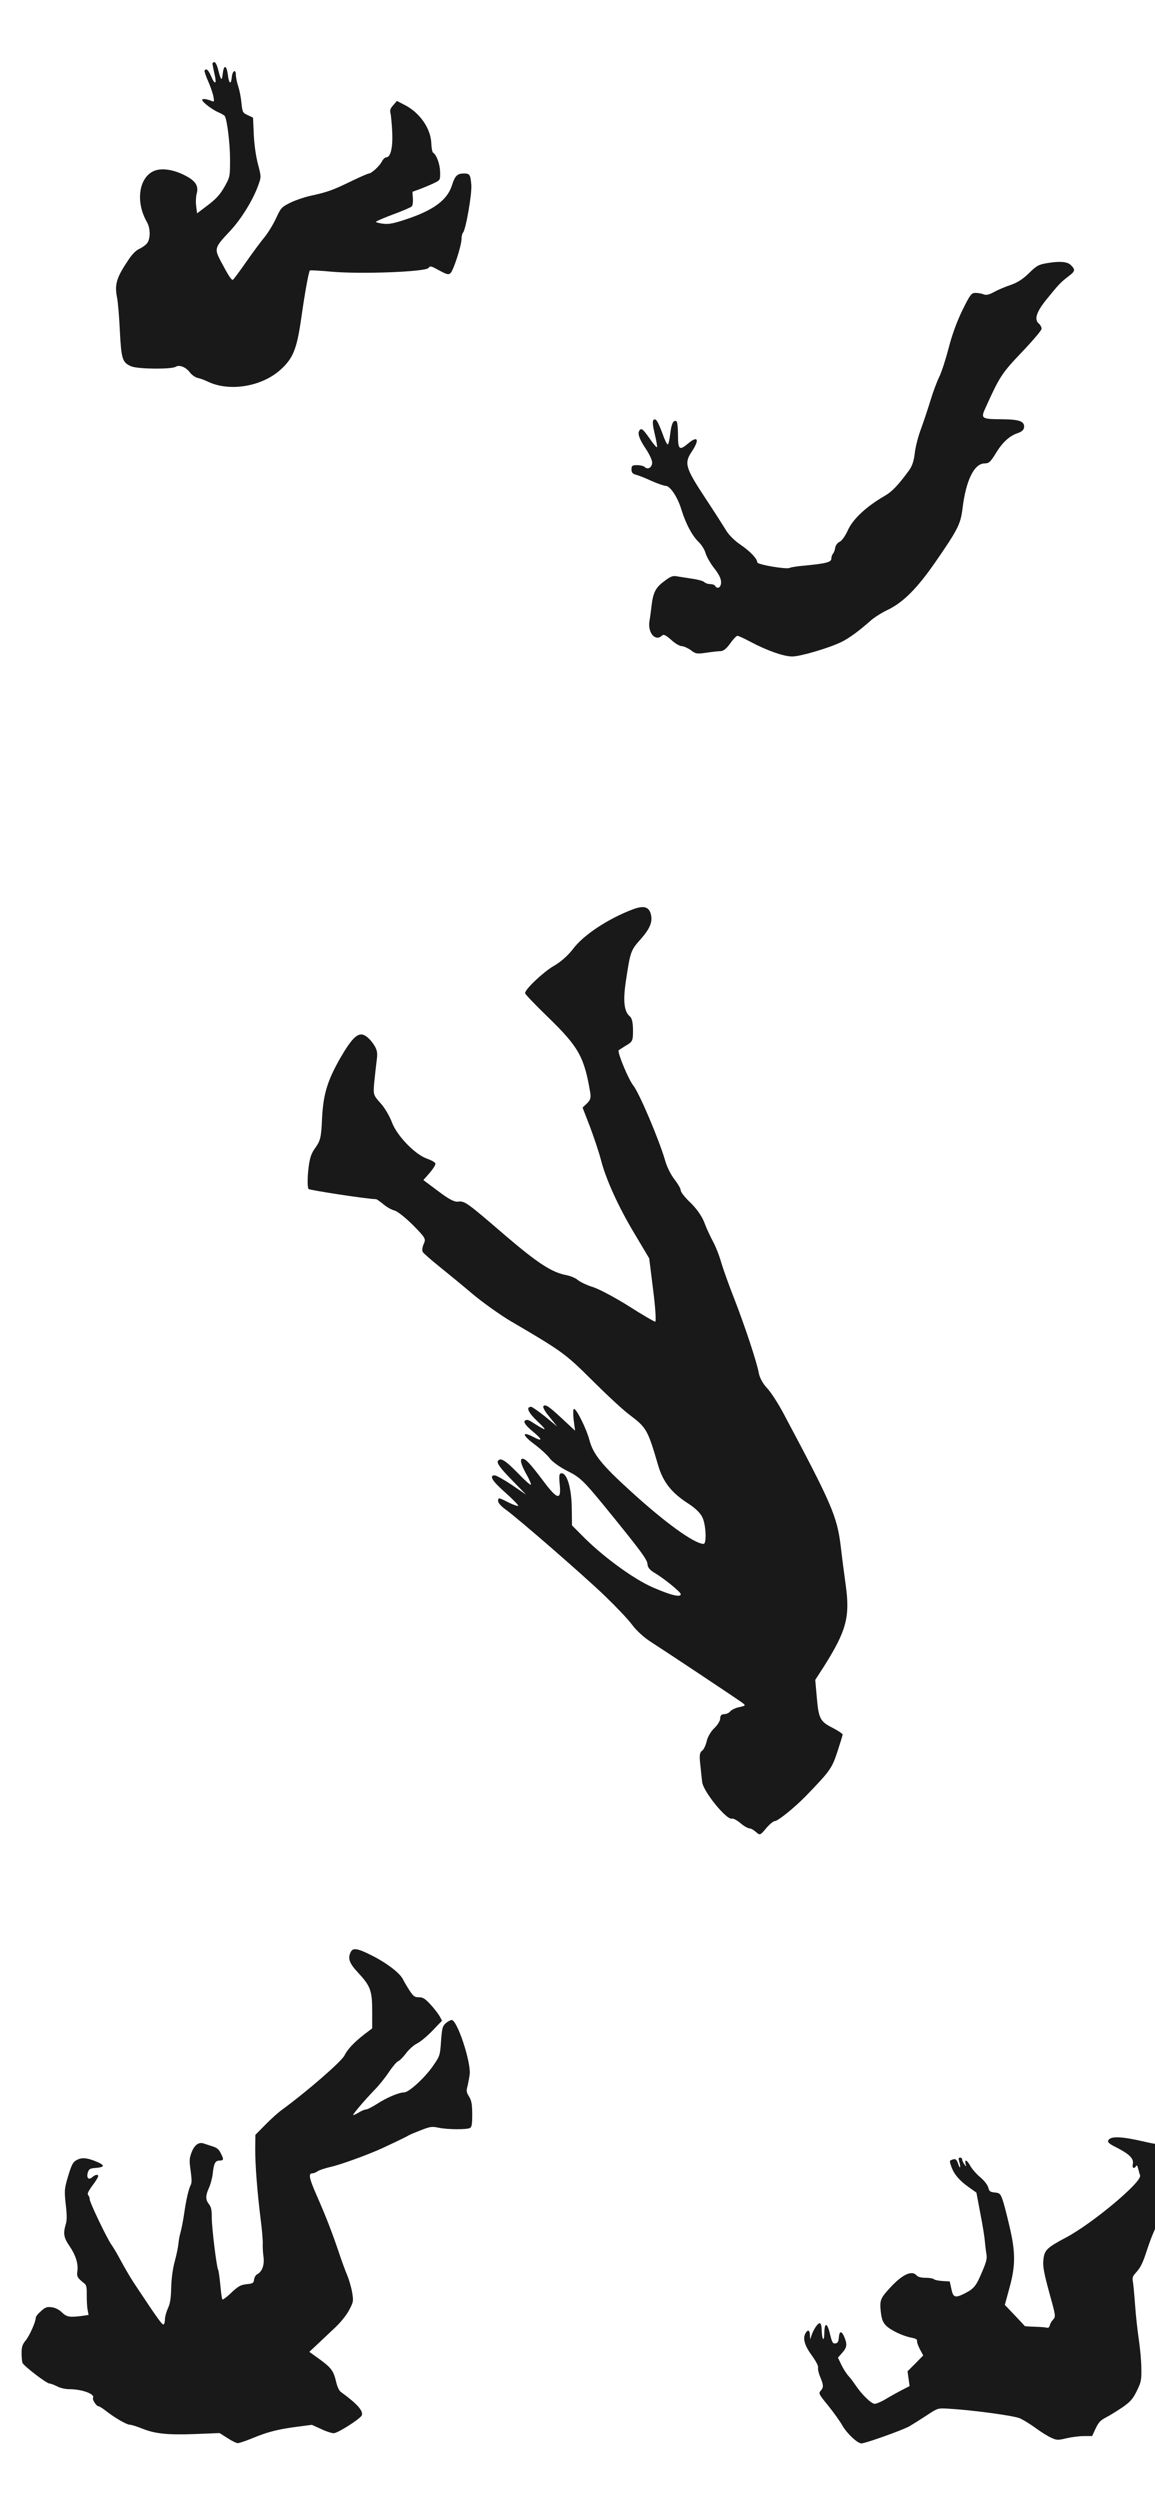 <svg width="428" height="926" viewBox="0 0 428 926" fill="none" xmlns="http://www.w3.org/2000/svg">
<g clip-path="url(#clip0_30_165)">
<path d="M429.462 783.285C428.485 783.665 428.593 785.294 429.842 789.692C430.439 791.755 430.928 793.655 430.928 793.872C430.928 794.578 428.539 794.36 423.761 793.22C415.238 791.266 411.329 791.157 410.623 792.949C410.406 793.546 411.275 794.252 413.718 795.446C418.441 797.835 420.178 799.572 419.798 801.472C419.418 803.047 420.178 803.59 420.993 802.341C421.264 801.852 421.481 802.178 421.753 803.264C421.97 804.187 422.296 805.273 422.458 805.761C423.436 808.041 404.923 823.514 395.151 828.726C387.822 832.634 386.953 833.449 386.628 837.249C386.41 839.583 386.845 841.918 388.799 849.138C391.242 857.879 391.242 858.042 390.265 859.182C389.668 859.779 389.125 860.756 389.016 861.353C388.853 862.005 388.473 862.331 387.985 862.222C387.55 862.059 385.542 861.896 383.533 861.842C381.524 861.788 379.787 861.679 379.733 861.57C379.624 861.462 377.941 859.616 375.987 857.553L372.349 853.753L373.978 847.781C376.367 839.258 376.367 834.317 374.032 824.437C373.055 820.256 371.915 815.805 371.427 814.556C370.667 812.547 370.395 812.276 368.604 812.113C366.921 811.95 366.595 811.733 366.215 810.267C365.943 809.29 364.749 807.716 363.175 806.413C361.763 805.218 360.134 803.318 359.537 802.232C358.343 800.061 357.366 799.626 357.8 801.472C358.126 802.667 358.126 802.667 357.366 801.689C356.931 801.092 356.551 800.278 356.551 799.898C356.551 799.518 356.226 799.192 355.791 799.192C355.14 799.192 355.085 799.572 355.52 800.929C356.117 803.155 355.737 803.535 355.031 801.418C354.434 799.681 354 799.464 352.588 800.061C351.828 800.332 351.828 800.604 352.534 802.558C353.511 805.327 355.466 807.661 358.994 810.159L361.817 812.167L363.337 820.202C364.206 824.6 364.912 829.214 364.966 830.408C365.075 831.603 365.292 833.557 365.509 834.752C365.835 836.543 365.563 837.683 363.935 841.483C361.709 846.804 360.949 847.727 357.474 849.518C353.891 851.31 353.185 851.038 352.534 847.781L351.937 845.067L349.222 844.904C347.702 844.795 346.291 844.524 346.019 844.198C345.693 843.926 344.336 843.709 342.925 843.709C341.35 843.709 340.156 843.384 339.722 842.895C338.039 840.886 334.781 842.244 330.438 846.75C326.258 851.201 325.932 851.853 326.366 856.142C326.692 858.965 327.072 860.05 328.212 861.299C329.895 863.091 334.564 865.316 337.822 865.914C339.287 866.185 339.939 866.565 339.83 867.108C339.722 867.542 340.21 868.9 340.862 870.148L342.11 872.483L339.233 875.414L336.301 878.346L336.681 881.115L337.061 883.829L334.401 885.186C332.935 885.946 330.275 887.412 328.538 888.444C326.801 889.529 324.792 890.398 324.141 890.398C322.892 890.398 319.363 886.978 317.029 883.503C316.269 882.363 315.129 880.843 314.423 880.083C313.717 879.323 312.523 877.477 311.817 876.011L310.514 873.297L312.088 871.505C313.88 869.497 313.989 868.411 312.903 865.696C311.871 863.253 311.057 863.308 310.84 865.805C310.731 867.434 310.405 867.922 309.537 868.031C308.614 868.139 308.342 867.705 307.637 864.828C306.605 860.268 305.519 859.942 305.465 864.176C305.411 867.868 304.542 866.674 304.488 862.819C304.434 861.353 304.162 860.539 303.728 860.539C302.968 860.539 301.285 863.091 300.633 865.316C300.199 866.782 300.199 866.782 300.145 864.991C300.091 862.982 299.33 862.711 298.408 864.394C297.43 866.294 298.19 868.9 300.905 872.591C302.425 874.708 303.294 876.391 303.131 876.989C303.022 877.532 303.348 879.106 303.945 880.463C305.194 883.449 305.248 884.318 304.108 885.566C303.239 886.489 303.456 886.869 306.877 891.05C308.885 893.547 311.274 896.858 312.143 898.433C313.826 901.364 317.735 905.056 319.2 905.056C320.72 905.056 334.51 900.116 337.007 898.704C338.364 897.89 341.242 896.098 343.468 894.633C347.485 891.972 347.539 891.972 351.34 892.19C360.189 892.678 375.77 894.795 377.941 895.773C379.19 896.316 381.796 897.944 383.75 899.356C385.65 900.767 388.256 902.396 389.505 902.939C391.568 903.916 392.002 903.916 395.205 903.156C397.051 902.722 399.983 902.342 401.666 902.342H404.706L406.009 899.519C407.095 897.239 407.8 896.478 410.026 895.338C411.546 894.524 414.261 892.841 416.161 891.538C418.93 889.584 419.853 888.498 421.264 885.621C422.838 882.418 423.001 881.657 422.947 877.423C422.947 874.871 422.513 870.04 422.024 866.728C421.536 863.471 420.884 857.607 420.613 853.699C420.341 849.844 419.961 845.935 419.798 845.067C419.527 843.764 419.744 843.112 420.83 841.918C422.621 839.963 423.436 838.389 424.956 833.666C429.082 821.179 432.122 817.433 438.962 816.348C441.677 815.913 444.554 814.556 447.106 812.384C448.789 810.919 448.843 810.756 448.246 808.964C447.866 807.933 446.617 805.707 445.477 804.024C444.337 802.341 443.251 800.007 443.034 798.866C442.545 795.392 439.614 790.452 435.759 786.543C432.393 783.177 431.199 782.525 429.462 783.285Z" fill="black" fill-opacity="0.9"/>
<path d="M78.729 23.651C78.783 24.031 79.109 25.769 79.489 27.452C80.412 31.252 79.652 31.632 78.186 28.157C77.209 25.877 76.395 25.171 75.797 26.149C75.689 26.366 76.286 28.212 77.209 30.275C78.078 32.283 78.946 34.835 79.109 35.921C79.435 37.658 79.326 37.821 78.403 37.386C76.503 36.627 74.929 36.464 74.929 37.007C74.929 37.821 78.675 40.644 80.955 41.621C82.041 42.055 83.072 42.707 83.289 42.978C84.158 44.39 85.244 53.185 85.244 59.048C85.244 65.4 85.19 65.563 83.398 68.82C81.444 72.294 80.141 73.706 75.743 76.963L73.029 79.026L72.703 76.366C72.486 74.955 72.594 72.892 72.866 71.806C73.734 68.82 72.432 66.866 68.197 64.803C63.691 62.577 59.185 62.088 56.471 63.608C51.313 66.431 50.336 75.118 54.408 82.175C55.711 84.401 55.819 88.093 54.625 89.939C54.136 90.644 52.833 91.621 51.747 92.11C50.336 92.761 48.979 94.119 47.459 96.453C43.115 102.914 42.41 105.411 43.387 110.297C43.713 111.98 44.201 117.572 44.418 122.729C44.961 133.098 45.341 134.293 48.653 135.704C51.096 136.736 63.528 136.844 65.103 135.867C66.46 134.999 68.957 135.976 70.477 138.093C71.129 138.907 72.377 139.776 73.246 139.993C74.169 140.156 75.852 140.807 76.992 141.35C85.081 145.259 97.296 143.196 104.245 136.682C108.643 132.61 110 129.135 111.574 118.277C112.986 108.288 114.397 100.633 114.831 100.199C114.994 100.036 118.577 100.253 122.812 100.633C133.724 101.611 157.72 100.688 158.751 99.276C159.403 98.408 159.674 98.462 162.715 100.145C165.538 101.665 166.135 101.828 166.895 101.231C167.981 100.362 171.021 90.97 171.021 88.527C171.021 87.55 171.292 86.464 171.564 86.192C172.595 85.161 174.93 71.806 174.658 68.494C174.332 64.64 174.061 64.26 171.889 64.26C169.446 64.26 168.578 65.128 167.492 68.603C165.755 74.14 160.543 77.941 150.282 81.306C145.885 82.772 144.093 83.098 142.085 82.881C140.673 82.718 139.425 82.392 139.316 82.229C139.153 82.012 141.976 80.818 145.559 79.461C149.142 78.158 152.291 76.8 152.617 76.421C152.943 76.04 153.105 74.683 152.997 73.38L152.834 71.046L156.091 69.852C157.883 69.146 160.217 68.168 161.249 67.626C163.095 66.703 163.149 66.594 163.095 63.717C163.04 60.84 161.792 57.365 160.489 56.551C160.163 56.334 159.892 54.813 159.837 53.185C159.674 47.702 155.657 41.838 150.119 38.961L147.079 37.386L145.722 38.961C144.636 40.155 144.419 40.861 144.691 41.947C144.908 42.707 145.179 45.801 145.342 48.842C145.613 54.705 144.745 58.288 143.116 58.288C142.628 58.288 141.922 58.994 141.487 59.862C140.619 61.545 137.633 64.26 136.71 64.26C136.384 64.26 133.507 65.508 130.358 67.028C123.301 70.449 121.509 71.1 115.592 72.403C112.986 72.946 109.348 74.195 107.502 75.118C104.299 76.746 104.082 76.963 102.236 80.981C101.151 83.261 99.251 86.355 98.002 87.876C96.753 89.341 93.713 93.467 91.27 96.942C88.827 100.471 86.601 103.457 86.33 103.619C85.841 103.945 84.701 102.208 81.769 96.67C79.381 92.11 79.489 91.676 85.135 85.704C89.424 81.144 93.876 73.923 95.83 68.277C96.808 65.508 96.808 65.4 95.559 60.677C94.799 57.691 94.202 53.51 94.039 49.71L93.767 43.575L91.813 42.653C89.913 41.784 89.858 41.567 89.478 38.201C89.316 36.246 88.773 33.478 88.284 32.012C87.796 30.546 87.415 28.646 87.415 27.777C87.415 25.443 86.112 26.149 85.895 28.592C85.624 31.578 84.809 31.035 84.43 27.614C83.941 23.977 82.909 23.869 82.529 27.397C82.204 30.166 81.878 29.84 80.846 25.823C80.466 24.248 79.869 23 79.435 23C79.055 23 78.729 23.326 78.729 23.651Z" fill="black" fill-opacity="0.9"/>
<path d="M137.708 724.287C143.283 727.075 148.07 730.757 149.279 733.071C149.753 734.018 150.857 735.912 151.751 737.279C153.224 739.488 153.645 739.804 155.223 739.804C156.748 739.804 157.485 740.277 159.536 742.486C160.904 743.959 162.376 745.905 162.902 746.799L163.797 748.483L160.272 752.164C158.326 754.216 155.749 756.32 154.592 756.898C153.382 757.477 151.541 759.107 150.437 760.58C149.385 762 148.07 763.315 147.491 763.526C146.965 763.736 145.44 765.524 144.072 767.576C142.705 769.627 140.338 772.573 138.812 774.098C134.815 778.253 130.397 783.461 130.923 783.461C131.133 783.461 132.132 782.987 133.079 782.409C134.026 781.83 135.183 781.357 135.656 781.357C136.13 781.357 137.971 780.41 139.706 779.305C143.336 776.938 147.859 775.045 149.753 775.045C151.541 775.045 157.59 769.469 160.588 765.051C163.008 761.527 163.06 761.369 163.428 756.057C163.797 751.218 163.954 750.534 165.164 749.429C165.9 748.798 166.9 748.22 167.373 748.22C169.425 748.22 174.579 763.789 174.053 768.365C173.895 769.575 173.527 771.521 173.264 772.678C172.738 774.519 172.843 775.045 173.843 776.623C174.737 778.148 174.947 779.305 175 783.092C175 786.616 174.842 787.826 174.211 788.194C173.106 788.878 165.9 788.826 162.587 788.142C160.115 787.616 159.536 787.668 156.117 788.983C154.066 789.772 152.014 790.614 151.594 790.877C150.857 791.35 147.175 793.139 141.863 795.611C136.919 797.925 126.241 801.817 122.665 802.606C120.561 803.08 118.351 803.816 117.72 804.237C117.142 804.658 116.248 805.026 115.722 805.026C114.196 805.026 114.564 806.919 117.457 813.442C120.876 821.226 123.138 827.117 125.452 833.955C126.452 837.006 127.872 840.898 128.608 842.634C129.345 844.37 130.186 847.315 130.502 849.156C131.028 852.417 130.975 852.627 129.345 855.731C128.345 857.624 126.241 860.202 124.243 862.095C122.349 863.884 119.456 866.619 117.72 868.249L114.617 871.142L118.351 873.825C122.77 877.033 123.611 878.19 124.558 882.24C124.979 884.081 125.663 885.554 126.346 886.027C132.237 890.288 134.71 893.023 134.078 894.654C133.552 895.916 125.189 901.281 123.664 901.281C122.875 901.281 120.771 900.597 118.93 899.703L115.564 898.178L109.883 898.914C102.835 899.861 98.995 900.86 93.42 903.175C91 904.174 88.633 904.963 88.107 904.963C87.581 904.963 85.846 904.121 84.268 903.069L81.375 901.228L72.17 901.597C61.808 901.965 57.39 901.491 52.34 899.44C50.499 898.704 48.606 898.125 48.027 898.125C46.923 898.125 42.294 895.443 39.191 892.97C37.981 892.024 36.771 891.287 36.456 891.287C35.719 891.287 34.141 888.815 34.457 888.237C35.351 886.816 30.459 884.975 25.726 884.975C24.253 884.975 22.359 884.555 21.15 883.924C19.992 883.345 18.73 882.872 18.309 882.872C17.257 882.872 8.736 876.349 8.316 875.192C8.158 874.771 8 873.141 8 871.615C8 869.301 8.263 868.46 9.578 866.829C11.051 864.988 13.26 859.939 13.26 858.466C13.26 858.045 14.101 856.993 15.206 856.046C16.837 854.574 17.415 854.416 19.203 854.626C20.571 854.837 21.833 855.468 22.938 856.52C24.726 858.255 25.778 858.413 30.354 857.835L32.826 857.467L32.458 855.573C32.248 854.521 32.143 852.101 32.143 850.155C32.195 847.525 32.038 846.473 31.406 845.947C28.566 843.633 28.408 843.318 28.671 841.214C29.039 838.426 28.04 835.323 25.726 831.904C23.622 828.906 23.359 827.275 24.358 823.909C24.831 822.383 24.831 820.595 24.358 816.545C23.832 811.653 23.885 810.917 24.831 807.445C26.515 801.712 26.935 800.818 28.671 799.976C30.459 799.03 32.511 799.293 36.193 800.871C38.98 802.133 38.718 802.764 35.404 803.027C33.352 803.185 32.984 803.395 32.563 804.658C31.932 806.709 32.826 807.656 34.194 806.446C35.299 805.447 36.403 805.289 36.403 806.078C36.403 806.393 35.456 807.971 34.247 809.549C32.669 811.706 32.248 812.653 32.669 813.073C32.984 813.389 33.247 814.125 33.247 814.651C33.247 815.809 39.717 829.326 41.347 831.535C41.926 832.377 43.031 834.165 43.767 835.533C46.87 841.266 48.396 843.844 51.446 848.367C58.652 859.202 60.178 861.306 60.651 860.991C60.914 860.833 61.124 859.939 61.124 859.044C61.124 858.098 61.65 856.309 62.229 854.994C63.071 853.206 63.334 851.365 63.439 847.368C63.544 843.896 63.965 840.582 64.754 837.637C65.438 835.165 66.016 832.219 66.121 831.062C66.226 829.905 66.542 828.011 66.91 826.854C67.226 825.697 67.857 822.594 68.225 820.016C69.014 814.599 69.856 811.022 70.645 809.392C71.118 808.55 71.066 807.182 70.645 804.079C70.119 800.397 70.119 799.608 70.96 797.347C72.012 794.506 73.695 793.296 75.536 793.98C76.168 794.191 77.588 794.664 78.745 795.032C80.323 795.506 81.112 796.137 81.743 797.452C83.005 799.871 82.953 800.292 81.375 800.292C79.797 800.292 79.218 801.344 78.85 805.026C78.692 806.604 78.061 808.971 77.483 810.286C76.115 813.284 76.115 814.757 77.43 816.44C78.272 817.492 78.482 818.596 78.482 821.542C78.482 825.224 80.27 839.899 80.849 840.793C81.007 841.056 81.375 843.528 81.638 846.316C81.901 849.156 82.216 851.575 82.427 851.733C82.585 851.891 83.689 851.102 84.951 849.945C88.37 846.736 88.949 846.368 91.579 846.053C93.735 845.842 93.998 845.632 94.156 844.317C94.261 843.528 94.787 842.634 95.366 842.371C97.207 841.371 98.049 838.847 97.628 835.849C97.417 834.376 97.312 832.219 97.365 831.062C97.417 829.905 97.102 826.013 96.628 822.383C95.366 812.337 94.524 801.66 94.577 795.926L94.63 790.772L98.259 787.09C100.258 785.038 103.045 782.514 104.518 781.462C113.723 774.729 126.452 763.684 127.609 761.422C128.819 759.002 131.08 756.635 134.867 753.637L137.918 751.323V744.958C137.918 737.279 137.287 735.649 132.606 730.599C129.397 727.18 128.766 725.339 130.028 722.92C130.87 721.394 132.606 721.71 137.708 724.287Z" fill="black" fill-opacity="0.9"/>
<path d="M388.537 97.383C384.897 97.958 384.258 98.278 381.193 101.279C378.958 103.45 376.915 104.727 374.488 105.557C372.572 106.196 369.827 107.345 368.422 108.112C366.634 109.133 365.484 109.389 364.59 109.07C363.888 108.75 362.547 108.495 361.589 108.495C359.992 108.431 359.545 109.006 356.608 114.944C354.564 119.159 352.713 124.204 351.499 129.057C350.414 133.208 348.881 137.933 348.051 139.594C347.221 141.254 345.752 145.149 344.794 148.342C343.836 151.471 342.24 156.261 341.282 158.879C340.26 161.561 339.238 165.52 338.983 167.819C338.664 170.693 338.025 172.609 336.876 174.205C332.853 179.697 330.554 182.123 327.872 183.656C321.103 187.551 315.994 192.277 314.142 196.491C313.184 198.599 311.907 200.387 311.077 200.706C310.311 201.089 309.608 202.047 309.48 202.941C309.353 203.835 308.97 204.793 308.65 205.112C308.331 205.496 308.076 206.262 308.076 206.837C308.076 208.305 306.16 208.752 296.709 209.646C294.793 209.838 293.005 210.157 292.622 210.349C291.536 210.987 280.617 209.135 280.617 208.305C280.617 206.964 277.998 204.218 274.358 201.728C272.251 200.323 270.016 198.088 269.122 196.555C268.228 195.087 264.78 189.659 261.395 184.55C253.988 173.311 253.477 171.587 256.287 167.372C259.352 162.774 258.649 161.178 254.946 164.307C251.753 166.989 251.242 166.542 251.242 161.178C251.242 158.56 250.986 156.261 250.731 156.069C249.581 155.367 248.815 156.836 248.368 160.603C248.113 162.838 247.73 164.626 247.41 164.626C247.155 164.626 246.261 162.838 245.494 160.603C243.706 155.878 243.004 154.728 242.11 155.622C241.727 156.005 241.918 157.857 242.621 160.795C243.259 163.285 243.579 165.456 243.451 165.648C243.259 165.776 242.046 164.371 240.705 162.391C238.215 158.815 237.576 158.368 236.874 159.581C236.171 160.667 237.065 162.966 239.428 166.414C240.641 168.266 241.663 170.437 241.663 171.331C241.663 173.119 240.067 174.141 238.917 172.992C238.534 172.609 237.257 172.289 236.107 172.289C234.319 172.289 234 172.481 234 173.886C234 175.035 234.447 175.546 235.724 175.865C236.682 176.121 239.3 177.142 241.471 178.164C243.643 179.122 246.005 179.952 246.644 179.952C248.304 179.952 251.114 184.103 252.519 188.828C254.179 194.129 256.478 198.407 258.841 200.706C259.926 201.728 261.14 203.644 261.459 204.921C261.842 206.198 263.247 208.688 264.652 210.476C266.376 212.648 267.206 214.308 267.206 215.649C267.206 217.629 265.865 218.395 264.971 216.99C264.78 216.607 263.95 216.351 263.119 216.351C262.353 216.351 261.395 216.032 260.948 215.585C260.565 215.202 258.522 214.627 256.542 214.372C254.499 214.053 251.944 213.669 250.859 213.478C249.326 213.158 248.368 213.542 246.005 215.394C242.876 217.692 241.982 219.608 241.408 224.653C241.216 226.249 240.897 228.74 240.641 230.209C240.003 234.487 242.94 237.808 245.367 235.381C245.878 234.87 246.708 235.253 248.687 236.978C250.092 238.319 251.88 239.34 252.647 239.34C253.349 239.34 254.882 240.043 255.967 240.809C257.755 242.214 258.266 242.278 261.778 241.767C263.886 241.448 266.312 241.192 267.079 241.192C268.1 241.128 269.25 240.234 270.591 238.319C271.676 236.786 272.89 235.509 273.273 235.509C273.656 235.509 275.827 236.531 278.126 237.744C284.256 241.001 290.451 243.172 293.58 243.172C296.645 243.172 307.565 239.915 311.907 237.744C314.845 236.275 318.357 233.657 322.635 229.889C323.912 228.74 326.722 226.952 328.893 225.93C334.704 223.12 339.749 218.076 346.454 208.433C354.948 196.172 355.969 194.129 356.672 188.381C357.949 177.845 361.014 171.651 364.909 171.651C366.442 171.651 367.081 171.076 369.06 167.819C371.551 163.732 374.169 161.369 377.362 160.348C378.511 159.965 379.341 159.262 379.469 158.432C379.788 156.133 377.937 155.367 371.678 155.303C363.441 155.239 363.313 155.111 365.356 150.705C370.465 139.402 371.295 138.189 378.639 130.462C382.662 126.247 385.983 122.352 385.983 121.777C385.983 121.203 385.536 120.372 385.025 119.925C383.173 118.393 383.939 115.775 387.579 111.177C392.305 105.366 393.007 104.599 395.753 102.492C398.499 100.449 398.563 99.938 396.839 98.214C395.561 96.936 392.879 96.681 388.537 97.383Z" fill="black" fill-opacity="0.9"/>
<path d="M234.567 336.804C225.414 340.265 216.261 346.265 212.338 351.495C210.492 353.956 207.646 356.418 205.185 357.802C201.339 360.033 194.57 366.417 194.57 367.879C194.57 368.263 198.493 372.34 203.262 376.955C214.415 387.801 216.492 391.493 218.722 404.723C219.03 406.646 218.722 407.569 217.492 408.723L215.876 410.261L218.645 417.414C220.107 421.337 221.953 426.798 222.645 429.491C224.491 436.798 229.26 447.259 235.26 457.181L240.567 466.104L242.029 477.795C242.875 484.41 243.182 489.564 242.798 489.564C242.413 489.564 238.029 487.026 233.106 483.872C228.106 480.718 222.184 477.565 219.876 476.796C217.568 476.103 215.03 474.873 214.184 474.18C213.338 473.411 211.415 472.642 209.954 472.334C204.492 471.334 199.339 467.95 187.339 457.72C173.033 445.413 172.186 444.72 169.648 445.105C168.341 445.259 166.187 444.105 162.341 441.182L156.88 437.106L159.264 434.413C160.495 432.952 161.495 431.414 161.341 430.952C161.187 430.491 159.803 429.721 158.264 429.183C153.88 427.721 147.111 420.722 145.265 415.799C144.419 413.491 142.496 410.184 140.958 408.569C138.265 405.569 138.265 405.415 138.727 400.415C139.035 397.646 139.419 393.954 139.65 392.262C139.958 389.877 139.727 388.647 138.265 386.57C137.265 385.109 135.727 383.647 134.727 383.339C132.496 382.493 130.266 384.724 126.112 391.877C121.343 400.261 119.805 405.184 119.343 414.184C119.036 421.337 118.728 422.491 116.882 425.106C115.19 427.414 114.651 429.26 114.19 433.875C113.882 437.106 113.959 440.028 114.344 440.413C114.805 440.875 136.342 444.182 139.342 444.182C139.573 444.182 140.804 445.028 142.034 446.028C143.265 447.105 145.188 448.182 146.265 448.413C147.342 448.72 150.342 451.105 153.034 453.797C157.649 458.489 157.88 458.873 157.034 460.72C156.495 461.873 156.341 463.181 156.649 463.719C157.034 464.335 159.88 466.796 163.033 469.334C166.187 471.873 171.725 476.411 175.34 479.488C178.955 482.487 185.186 486.949 189.186 489.333C208.492 500.64 209.415 501.333 219.491 511.332C224.876 516.716 231.106 522.485 233.337 524.1C239.567 528.793 240.029 529.639 243.798 542.484C245.644 548.945 248.797 552.945 255.182 557.022C257.874 558.791 259.72 560.637 260.412 562.329C261.643 565.329 261.874 571.867 260.72 571.867C257.335 571.867 246.336 563.944 233.26 551.945C223.03 542.638 219.799 538.638 218.415 533.408C217.338 529.254 213.646 521.87 212.723 521.87C212.338 521.87 212.338 523.716 212.569 525.87L213.107 529.946L209.8 526.87C203.646 521.101 202.416 520.178 201.492 520.716C200.954 521.024 201.646 522.485 203.569 524.793L206.492 528.408L202.031 524.716C199.493 522.716 197.185 521.101 196.877 521.101C194.724 521.101 195.724 523.254 199.339 526.639C203.108 530.254 202.646 530.254 197.185 526.793C195.877 525.87 195.031 525.716 194.493 526.254C193.954 526.793 194.801 528.023 197.185 530.023C201.108 533.254 201.262 534.177 197.647 532.254C193.339 530.023 193.416 531.485 197.8 534.792C200.185 536.561 202.8 538.946 203.646 540.1C204.492 541.33 207.492 543.484 210.261 544.868C214.799 547.099 216.261 548.484 223.645 557.483C237.567 574.559 239.952 577.79 239.952 579.482C239.952 580.482 240.875 581.636 242.49 582.559C246.028 584.635 252.259 589.712 252.259 590.481C252.259 591.789 248.721 590.943 241.798 587.943C234.337 584.635 222.799 576.097 215.415 568.483L211.953 565.021L211.876 558.252C211.723 551.022 210.107 545.715 208.107 545.715C207.184 545.715 207.108 546.561 207.415 549.945C208.031 555.945 206.492 555.56 201.031 548.176C196.493 542.176 194.801 540.33 193.647 540.33C192.493 540.33 193.031 542.407 195.031 546.022C196.185 548.022 196.877 549.791 196.724 549.945C196.57 550.176 194.57 548.407 192.262 546.022C187.263 540.869 185.416 539.715 184.493 541.176C184.032 541.946 185.493 543.945 189.416 547.945L194.954 553.637L189.647 550.022C186.801 548.099 183.878 546.484 183.34 546.484C181.109 546.484 182.417 548.638 187.339 552.945C190.109 555.406 192.185 557.56 192.031 557.791C191.801 557.945 190.262 557.406 188.493 556.56C184.801 554.637 184.57 554.637 184.57 556.022C184.57 556.637 185.724 557.945 187.109 558.945C191.493 562.021 216.261 583.559 224.107 591.097C228.26 595.096 232.875 599.942 234.26 601.865C235.644 603.788 238.644 606.557 240.952 608.019C247.413 612.172 273.181 629.325 274.95 630.633C276.411 631.71 276.411 631.787 274.027 632.325C272.642 632.556 271.104 633.325 270.642 633.863C270.181 634.479 269.104 634.94 268.335 634.94C267.335 634.94 266.873 635.479 266.873 636.556C266.873 637.402 265.873 639.017 264.643 640.171C263.412 641.324 262.181 643.478 261.874 644.94C261.566 646.401 260.797 648.016 260.181 648.478C259.258 649.093 259.105 650.247 259.489 653.478C259.72 655.785 260.028 658.708 260.181 659.939C260.412 663.4 269.258 674.246 271.181 673.63C271.719 673.476 273.104 674.246 274.411 675.322C275.642 676.399 277.18 677.245 277.719 677.245C278.257 677.245 279.334 677.861 280.18 678.63C281.565 679.861 281.719 679.861 283.872 677.245C285.103 675.784 286.564 674.553 287.103 674.553C288.257 674.553 294.333 669.631 298.564 665.323C307.486 656.093 308.256 655.093 310.255 649.016C311.332 645.709 312.255 642.786 312.255 642.478C312.255 642.171 310.486 641.017 308.409 639.94C303.871 637.632 303.333 636.556 302.64 628.325L302.102 622.249L305.333 617.249C313.64 604.096 315.024 598.942 313.409 587.251C312.794 582.789 311.948 576.328 311.563 572.867C310.179 561.56 308.256 557.175 290.257 523.408C288.334 519.793 285.641 515.639 284.257 514.178C282.719 512.563 281.488 510.332 281.18 508.563C280.411 504.409 276.104 491.41 272.104 481.103C270.181 476.257 268.027 470.181 267.258 467.642C266.566 465.104 265.181 461.643 264.258 459.95C263.335 458.258 261.874 455.181 261.104 453.105C260.258 450.72 258.335 447.951 256.028 445.643C253.951 443.721 252.259 441.567 252.259 440.951C252.259 440.259 251.182 438.49 249.951 436.875C248.644 435.259 247.028 432.029 246.413 429.644C244.105 421.876 236.952 404.954 234.644 402.031C232.952 399.877 229.183 390.954 229.183 389.108C229.183 389.031 230.414 388.262 231.875 387.339C234.414 385.878 234.567 385.57 234.567 381.647C234.567 378.878 234.183 377.109 233.414 376.494C231.26 374.725 230.798 370.802 231.952 363.264C233.568 352.495 233.721 352.034 237.337 347.957C241.106 343.726 242.029 341.111 241.029 338.111C240.183 335.804 238.337 335.419 234.567 336.804Z" fill="black" fill-opacity="0.9"/>
</g>
<defs>
<clipPath id="clip0_30_165">
<rect width="428" height="926" fill="white"/>
</clipPath>
</defs>
</svg>
